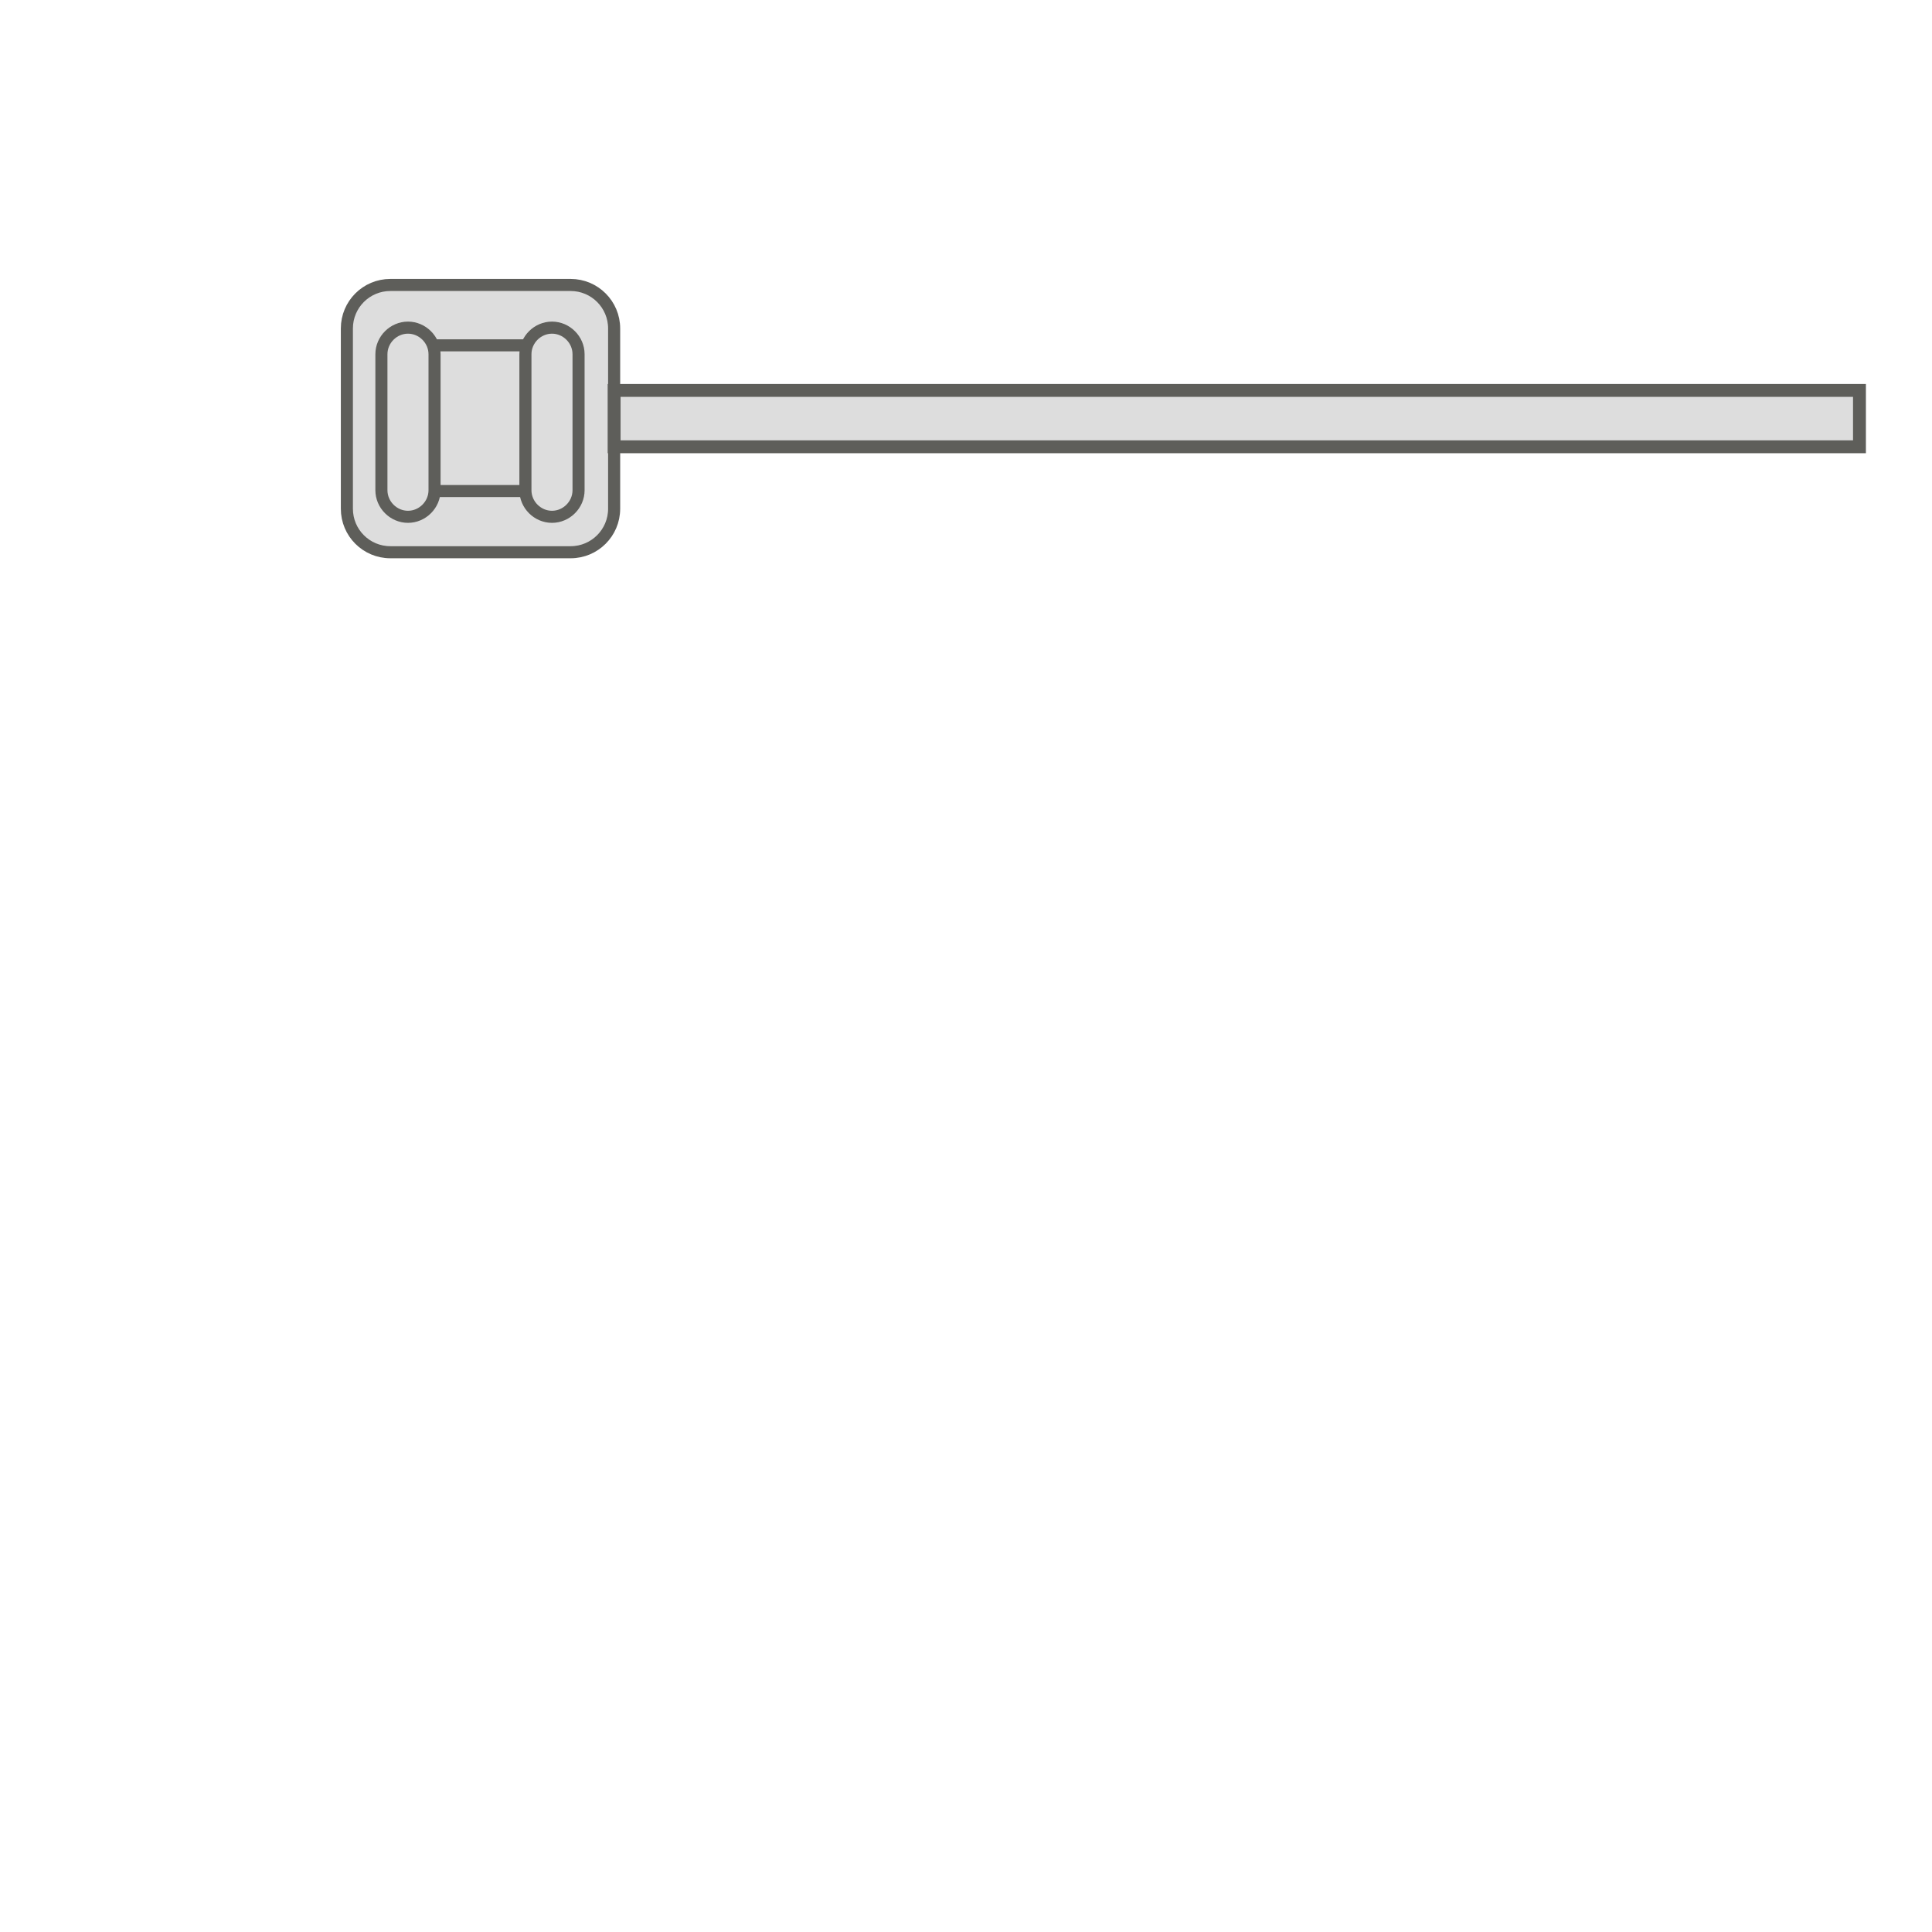 <svg width="24" height="24" viewBox="0 0 24 24" fill="none" xmlns="http://www.w3.org/2000/svg">
<path d="M7.089 3.54H4.849C4.55 3.54 4.309 3.782 4.309 4.08V6.32C4.309 6.618 4.55 6.86 4.849 6.86H7.089C7.387 6.86 7.629 6.618 7.629 6.32V4.08C7.629 3.782 7.387 3.54 7.089 3.54Z" fill="#DDDDDD" stroke="#5E5E5A" stroke-width="0.15" stroke-miterlimit="10" stroke-linecap="round"/>
<path d="M6.579 4.29H5.349C5.188 4.29 5.059 4.42 5.059 4.58V5.81C5.059 5.97 5.188 6.1 5.349 6.1H6.579C6.739 6.1 6.869 5.97 6.869 5.81V4.58C6.869 4.42 6.739 4.29 6.579 4.29Z" fill="#DDDDDD" stroke="#5E5E5A" stroke-width="0.15" stroke-miterlimit="10" stroke-linecap="round"/>
<path d="M6.527 6.09C6.527 6.27 6.677 6.42 6.857 6.42C7.037 6.42 7.187 6.27 7.187 6.09V4.4C7.187 4.22 7.037 4.07 6.857 4.07C6.677 4.07 6.527 4.22 6.527 4.4V6.09Z" fill="#DDDDDD" stroke="#5E5E5A" stroke-width="0.15" stroke-miterlimit="10" stroke-linecap="round"/>
<path d="M4.738 6.09C4.738 6.27 4.888 6.42 5.068 6.42C5.248 6.42 5.398 6.27 5.398 6.09V4.4C5.398 4.22 5.248 4.07 5.068 4.07C4.888 4.07 4.738 4.22 4.738 4.4V6.09Z" fill="#DDDDDD" stroke="#5E5E5A" stroke-width="0.15" stroke-miterlimit="10" stroke-linecap="round"/>
<path d="M23.099 4.85H7.629V5.55H23.099V4.85Z" fill="#DDDDDD" stroke="#5E5E5A" stroke-width="0.16" stroke-miterlimit="10" stroke-linecap="round"/>
</svg>
